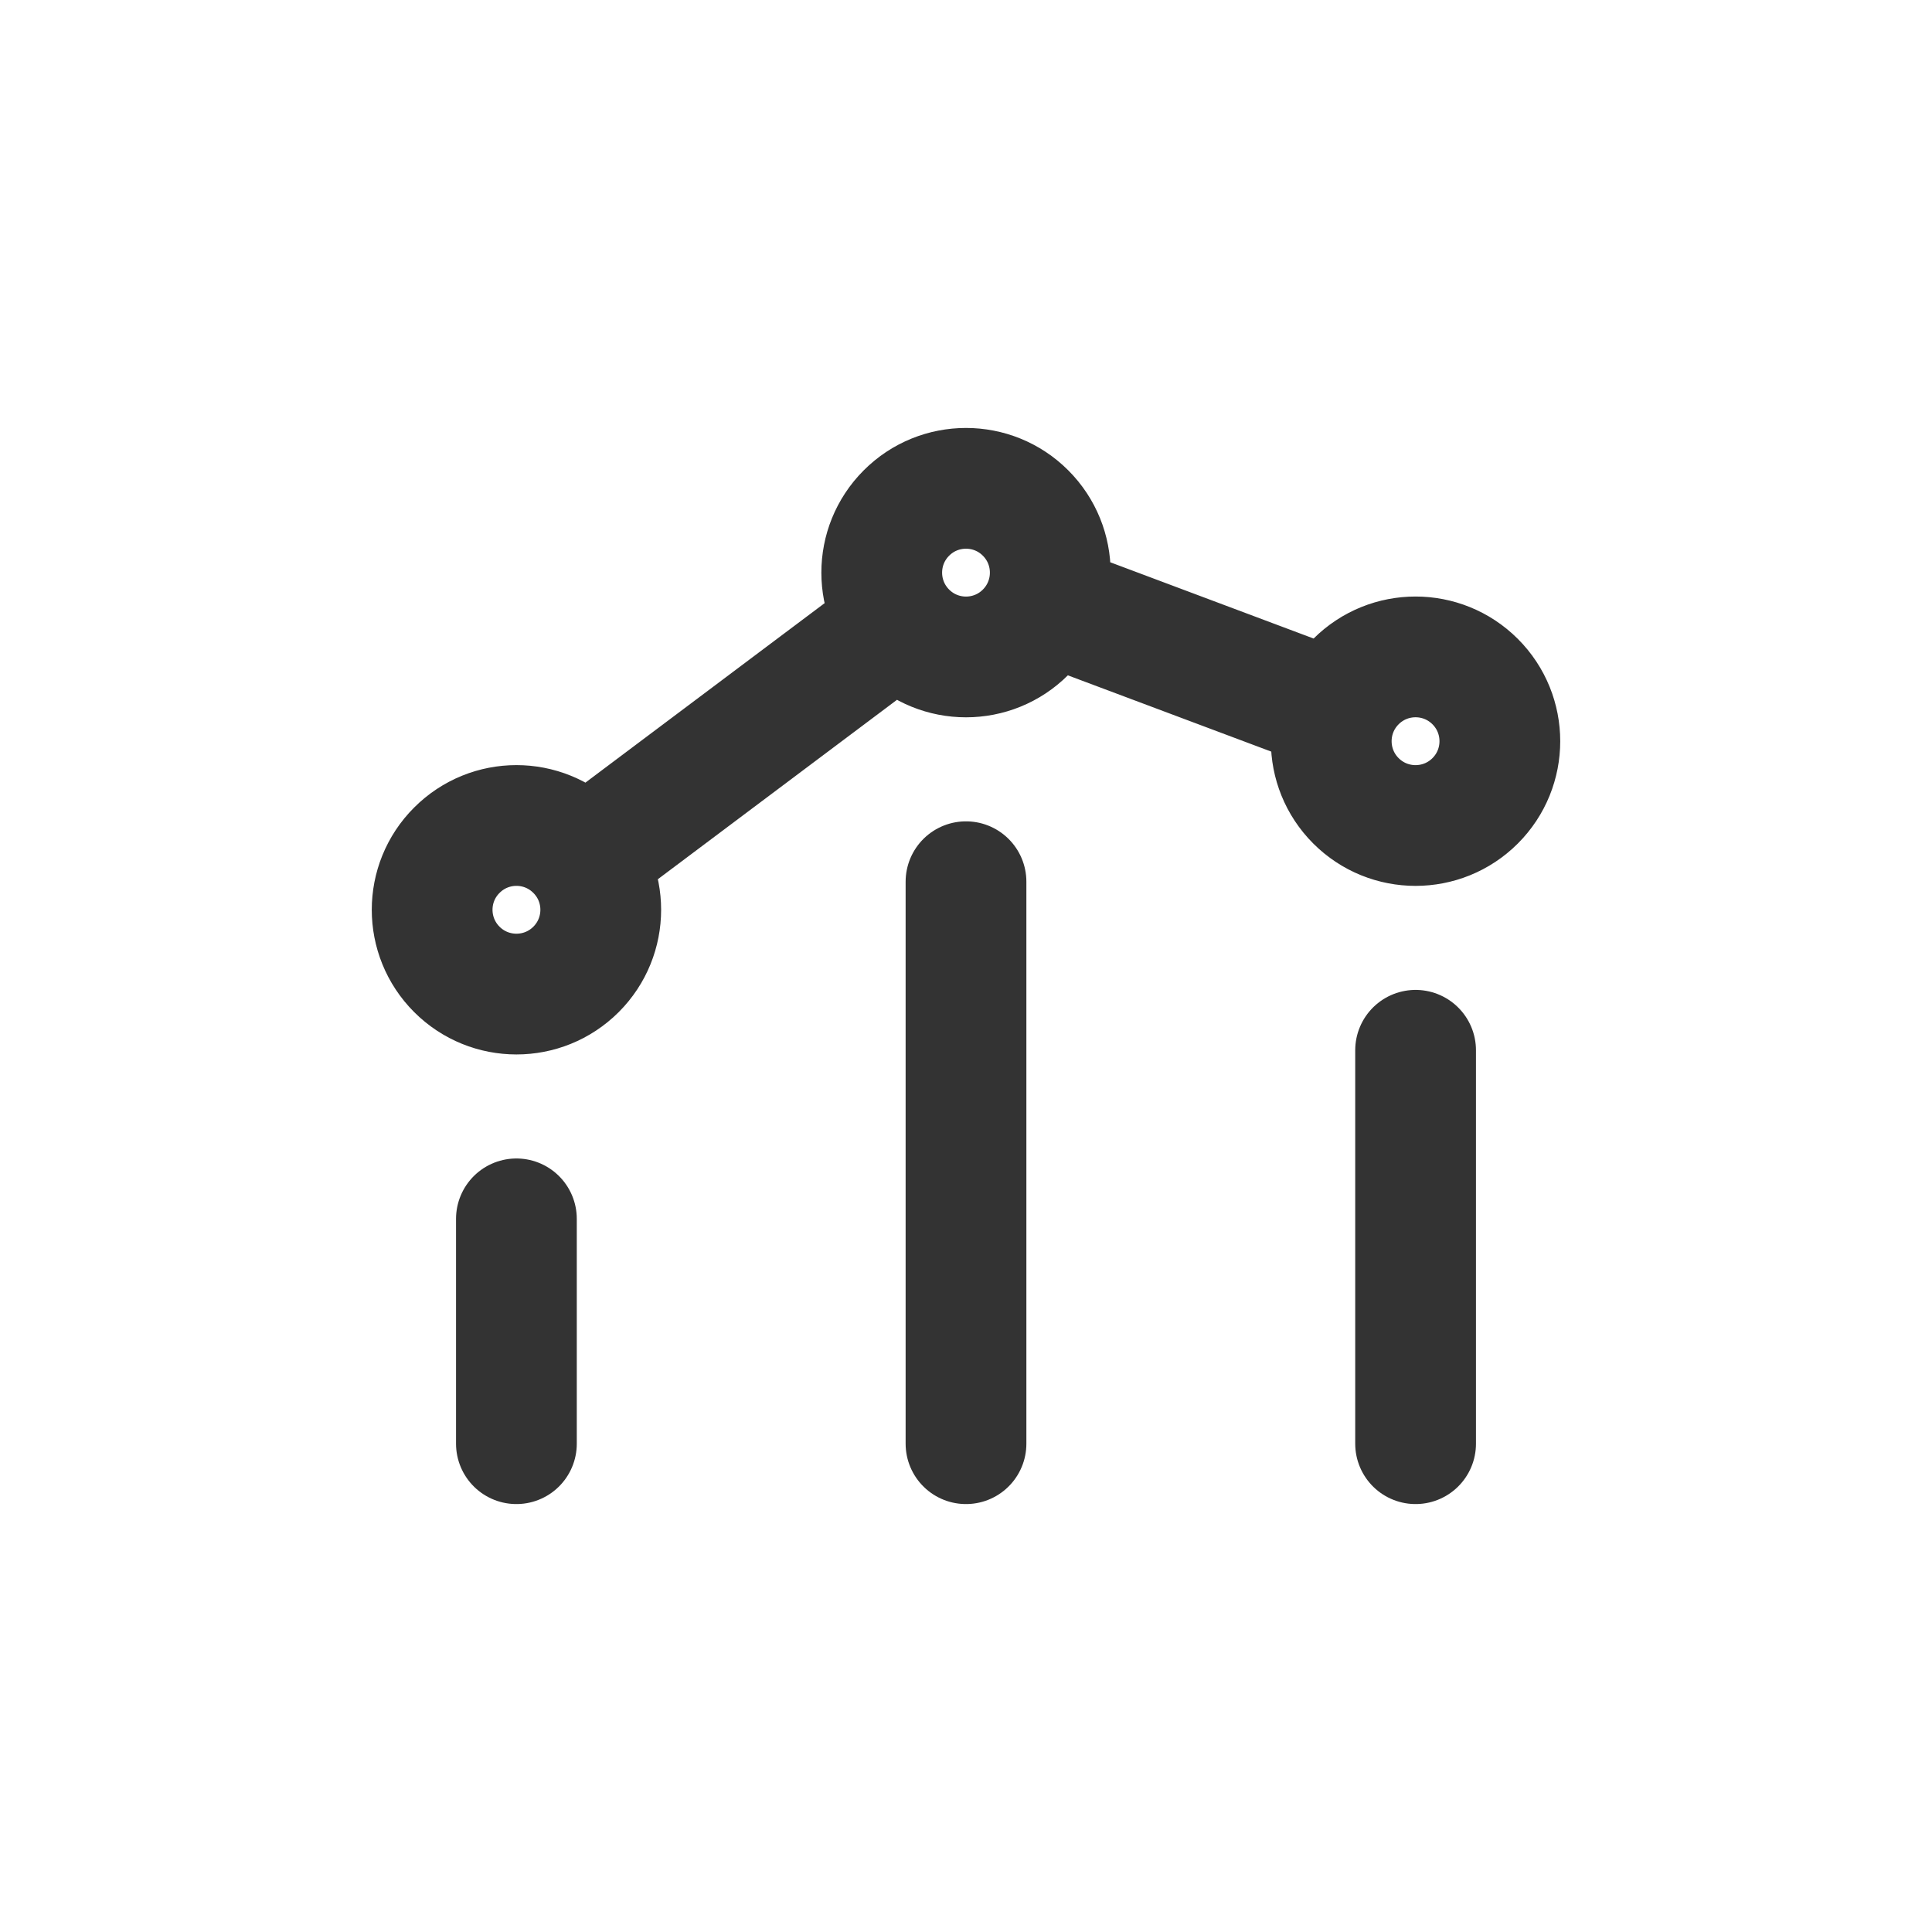 <svg width="24" height="24" viewBox="0 0 24 24" fill="none" xmlns="http://www.w3.org/2000/svg">
<path opacity="0.8" d="M17.585 17.934V13.047M12 17.934V10.953M6.415 17.934L6.415 15.141M12.982 7.482L16.59 8.835M11.161 7.742L7.253 10.674M18.325 8.467C18.734 8.876 18.734 9.539 18.325 9.948C17.916 10.357 17.253 10.357 16.844 9.948C16.435 9.539 16.435 8.876 16.844 8.467C17.253 8.058 17.916 8.058 18.325 8.467ZM7.156 10.562C7.565 10.97 7.565 11.633 7.156 12.042C6.747 12.451 6.084 12.451 5.675 12.042C5.266 11.633 5.266 10.97 5.675 10.562C6.084 10.152 6.747 10.152 7.156 10.562ZM12.74 6.373C13.149 6.782 13.149 7.445 12.74 7.854C12.332 8.263 11.668 8.263 11.26 7.854C10.851 7.445 10.851 6.782 11.26 6.373C11.668 5.964 12.332 5.964 12.74 6.373Z" stroke="black" stroke-width="1.5" stroke-linecap="round" stroke-linejoin="round"/>
</svg>
